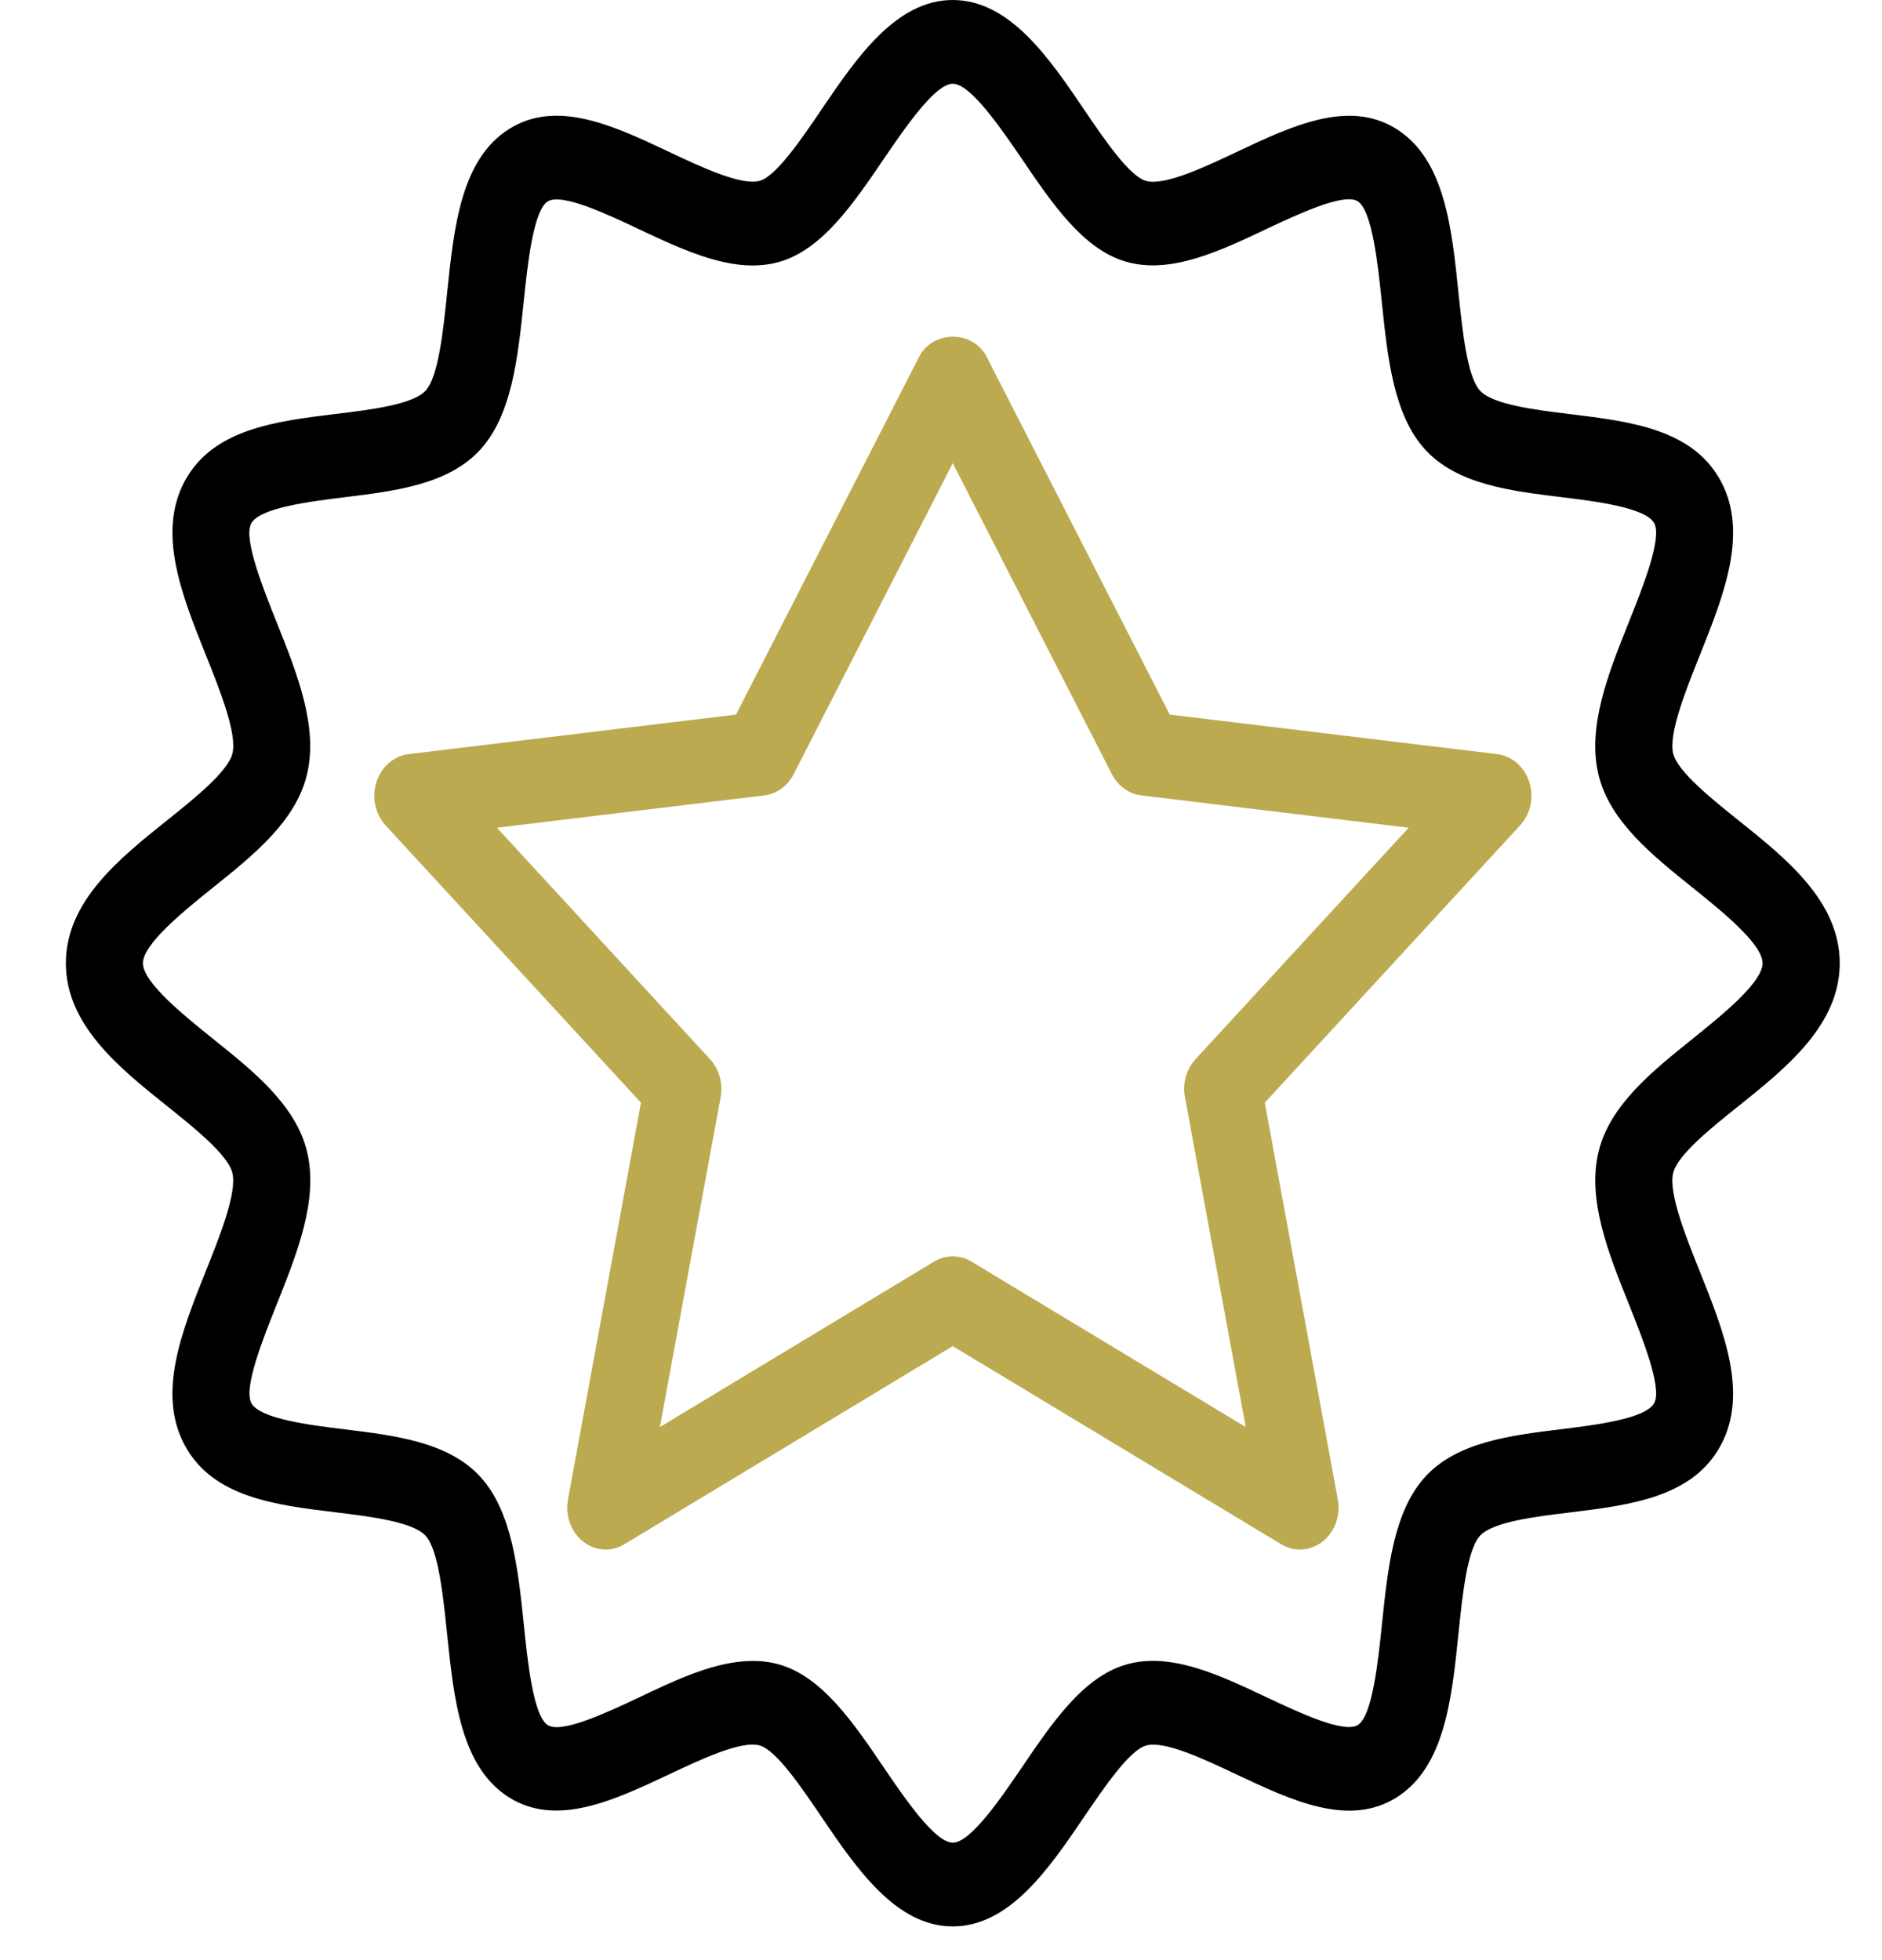<svg width="24" height="25" viewBox="0 0 24 25" fill="none" xmlns="http://www.w3.org/2000/svg">
<path d="M22.177 10.469C21.829 10.19 21.395 9.842 21.337 9.612C21.276 9.36 21.497 8.805 21.676 8.359C21.982 7.593 22.298 6.802 21.947 6.141C21.591 5.473 20.795 5.376 20.023 5.282C19.585 5.228 19.038 5.162 18.874 4.983C18.709 4.805 18.649 4.212 18.599 3.735C18.513 2.897 18.422 2.032 17.808 1.645C17.199 1.262 16.471 1.607 15.767 1.94C15.358 2.133 14.848 2.374 14.613 2.307C14.401 2.247 14.08 1.774 13.823 1.395C13.38 0.741 12.876 0 12.15 0C11.425 0 10.921 0.741 10.478 1.394C10.222 1.772 9.901 2.244 9.69 2.306C9.457 2.372 8.946 2.133 8.536 1.939C7.832 1.606 7.103 1.262 6.494 1.644C5.878 2.031 5.789 2.896 5.702 3.734C5.653 4.21 5.592 4.804 5.428 4.982C5.264 5.161 4.718 5.227 4.278 5.28C3.507 5.374 2.711 5.473 2.354 6.14C2.002 6.799 2.319 7.591 2.626 8.357C2.804 8.802 3.026 9.357 2.964 9.61C2.908 9.841 2.473 10.189 2.124 10.468C1.522 10.95 0.84 11.497 0.84 12.285C0.84 13.073 1.522 13.62 2.123 14.101C2.472 14.38 2.906 14.728 2.963 14.958C3.025 15.21 2.804 15.765 2.625 16.211C2.319 16.977 2.002 17.768 2.353 18.428C2.71 19.097 3.506 19.195 4.277 19.288C4.716 19.342 5.263 19.408 5.427 19.587C5.591 19.765 5.652 20.359 5.701 20.835C5.788 21.673 5.877 22.538 6.492 22.925C7.099 23.306 7.829 22.963 8.534 22.63C8.943 22.437 9.455 22.196 9.688 22.262C9.9 22.323 10.221 22.796 10.477 23.175C10.921 23.829 11.425 24.57 12.15 24.57C12.876 24.57 13.38 23.829 13.823 23.176C14.08 22.798 14.401 22.326 14.612 22.264C14.843 22.194 15.356 22.437 15.766 22.631C16.471 22.963 17.198 23.308 17.808 22.926C18.423 22.539 18.513 21.674 18.599 20.836C18.648 20.359 18.709 19.766 18.873 19.588C19.036 19.409 19.583 19.343 20.023 19.29C20.794 19.195 21.59 19.097 21.946 18.43C22.298 17.77 21.982 16.979 21.675 16.213C21.497 15.768 21.275 15.213 21.337 14.96C21.393 14.729 21.827 14.381 22.177 14.102C22.778 13.62 23.461 13.073 23.461 12.285C23.461 11.497 22.778 10.95 22.177 10.469ZM21.594 13.242C21.073 13.66 20.533 14.091 20.387 14.683C20.236 15.296 20.509 15.979 20.774 16.639C20.943 17.062 21.199 17.701 21.096 17.894C20.989 18.096 20.342 18.175 19.914 18.228C19.261 18.308 18.586 18.39 18.178 18.832C17.771 19.275 17.697 20.008 17.623 20.717C17.575 21.181 17.502 21.884 17.316 22.001C17.137 22.114 16.549 21.834 16.159 21.651C15.551 21.363 14.924 21.065 14.358 21.231C13.813 21.389 13.416 21.975 13.032 22.541C12.771 22.923 12.38 23.502 12.15 23.502C11.921 23.502 11.529 22.924 11.269 22.541C10.885 21.975 10.487 21.389 9.942 21.231C9.83 21.198 9.716 21.184 9.6 21.184C9.13 21.184 8.629 21.42 8.142 21.653C7.752 21.836 7.163 22.115 6.986 22.003C6.8 21.886 6.727 21.184 6.68 20.719C6.606 20.01 6.53 19.276 6.123 18.833C5.716 18.391 5.04 18.309 4.387 18.229C3.96 18.177 3.312 18.097 3.205 17.895C3.102 17.702 3.359 17.062 3.528 16.639C3.791 15.979 4.065 15.296 3.914 14.683C3.769 14.091 3.229 13.66 2.707 13.242C2.356 12.959 1.823 12.533 1.823 12.285C1.823 12.037 2.356 11.611 2.705 11.329C3.227 10.911 3.767 10.48 3.912 9.888C4.064 9.275 3.79 8.592 3.526 7.932C3.357 7.509 3.101 6.87 3.203 6.677C3.311 6.475 3.958 6.396 4.385 6.343C5.038 6.263 5.714 6.181 6.121 5.739C6.528 5.296 6.604 4.563 6.678 3.853C6.726 3.389 6.799 2.686 6.985 2.569C7.165 2.458 7.752 2.736 8.141 2.92C8.749 3.206 9.376 3.503 9.942 3.339C10.487 3.181 10.884 2.595 11.269 2.029C11.53 1.647 11.922 1.068 12.15 1.068C12.379 1.068 12.771 1.647 13.031 2.026C13.415 2.593 13.812 3.179 14.357 3.337C14.923 3.503 15.55 3.205 16.158 2.917C16.548 2.734 17.136 2.456 17.314 2.567C17.5 2.685 17.573 3.386 17.621 3.851C17.695 4.56 17.77 5.294 18.177 5.737C18.585 6.179 19.26 6.261 19.913 6.341C20.341 6.393 20.988 6.473 21.096 6.674C21.199 6.868 20.942 7.508 20.773 7.931C20.509 8.591 20.236 9.274 20.386 9.887C20.532 10.479 21.072 10.91 21.593 11.328C21.944 11.611 22.477 12.037 22.477 12.285C22.477 12.533 21.944 12.959 21.594 13.242Z" fill="black"/>
<path d="M19.091 9.618L14.917 9.114L12.581 4.549C12.408 4.21 11.895 4.21 11.722 4.549L9.386 9.114L5.212 9.618C5.024 9.641 4.863 9.779 4.801 9.972C4.738 10.166 4.784 10.381 4.917 10.527L8.174 14.064L7.243 19.124C7.205 19.328 7.28 19.537 7.434 19.66C7.59 19.784 7.796 19.797 7.963 19.695L12.15 17.169L16.337 19.695C16.412 19.74 16.494 19.763 16.576 19.763C16.678 19.763 16.781 19.729 16.868 19.66C17.023 19.537 17.098 19.328 17.06 19.124L16.129 14.064L19.385 10.527C19.519 10.381 19.564 10.165 19.501 9.972C19.438 9.778 19.279 9.64 19.091 9.618ZM15.245 13.51C15.129 13.637 15.078 13.818 15.111 13.993L15.886 18.201L12.389 16.091C12.315 16.046 12.232 16.024 12.15 16.024C12.069 16.024 11.986 16.046 11.911 16.091L8.415 18.201L9.19 13.993C9.221 13.818 9.171 13.636 9.055 13.51L6.337 10.557L9.746 10.145C9.904 10.126 10.044 10.026 10.121 9.874L12.15 5.907L14.179 9.874C14.257 10.025 14.397 10.126 14.555 10.145L17.964 10.557L15.245 13.51Z" fill="#BCAA50"/>
</svg>
